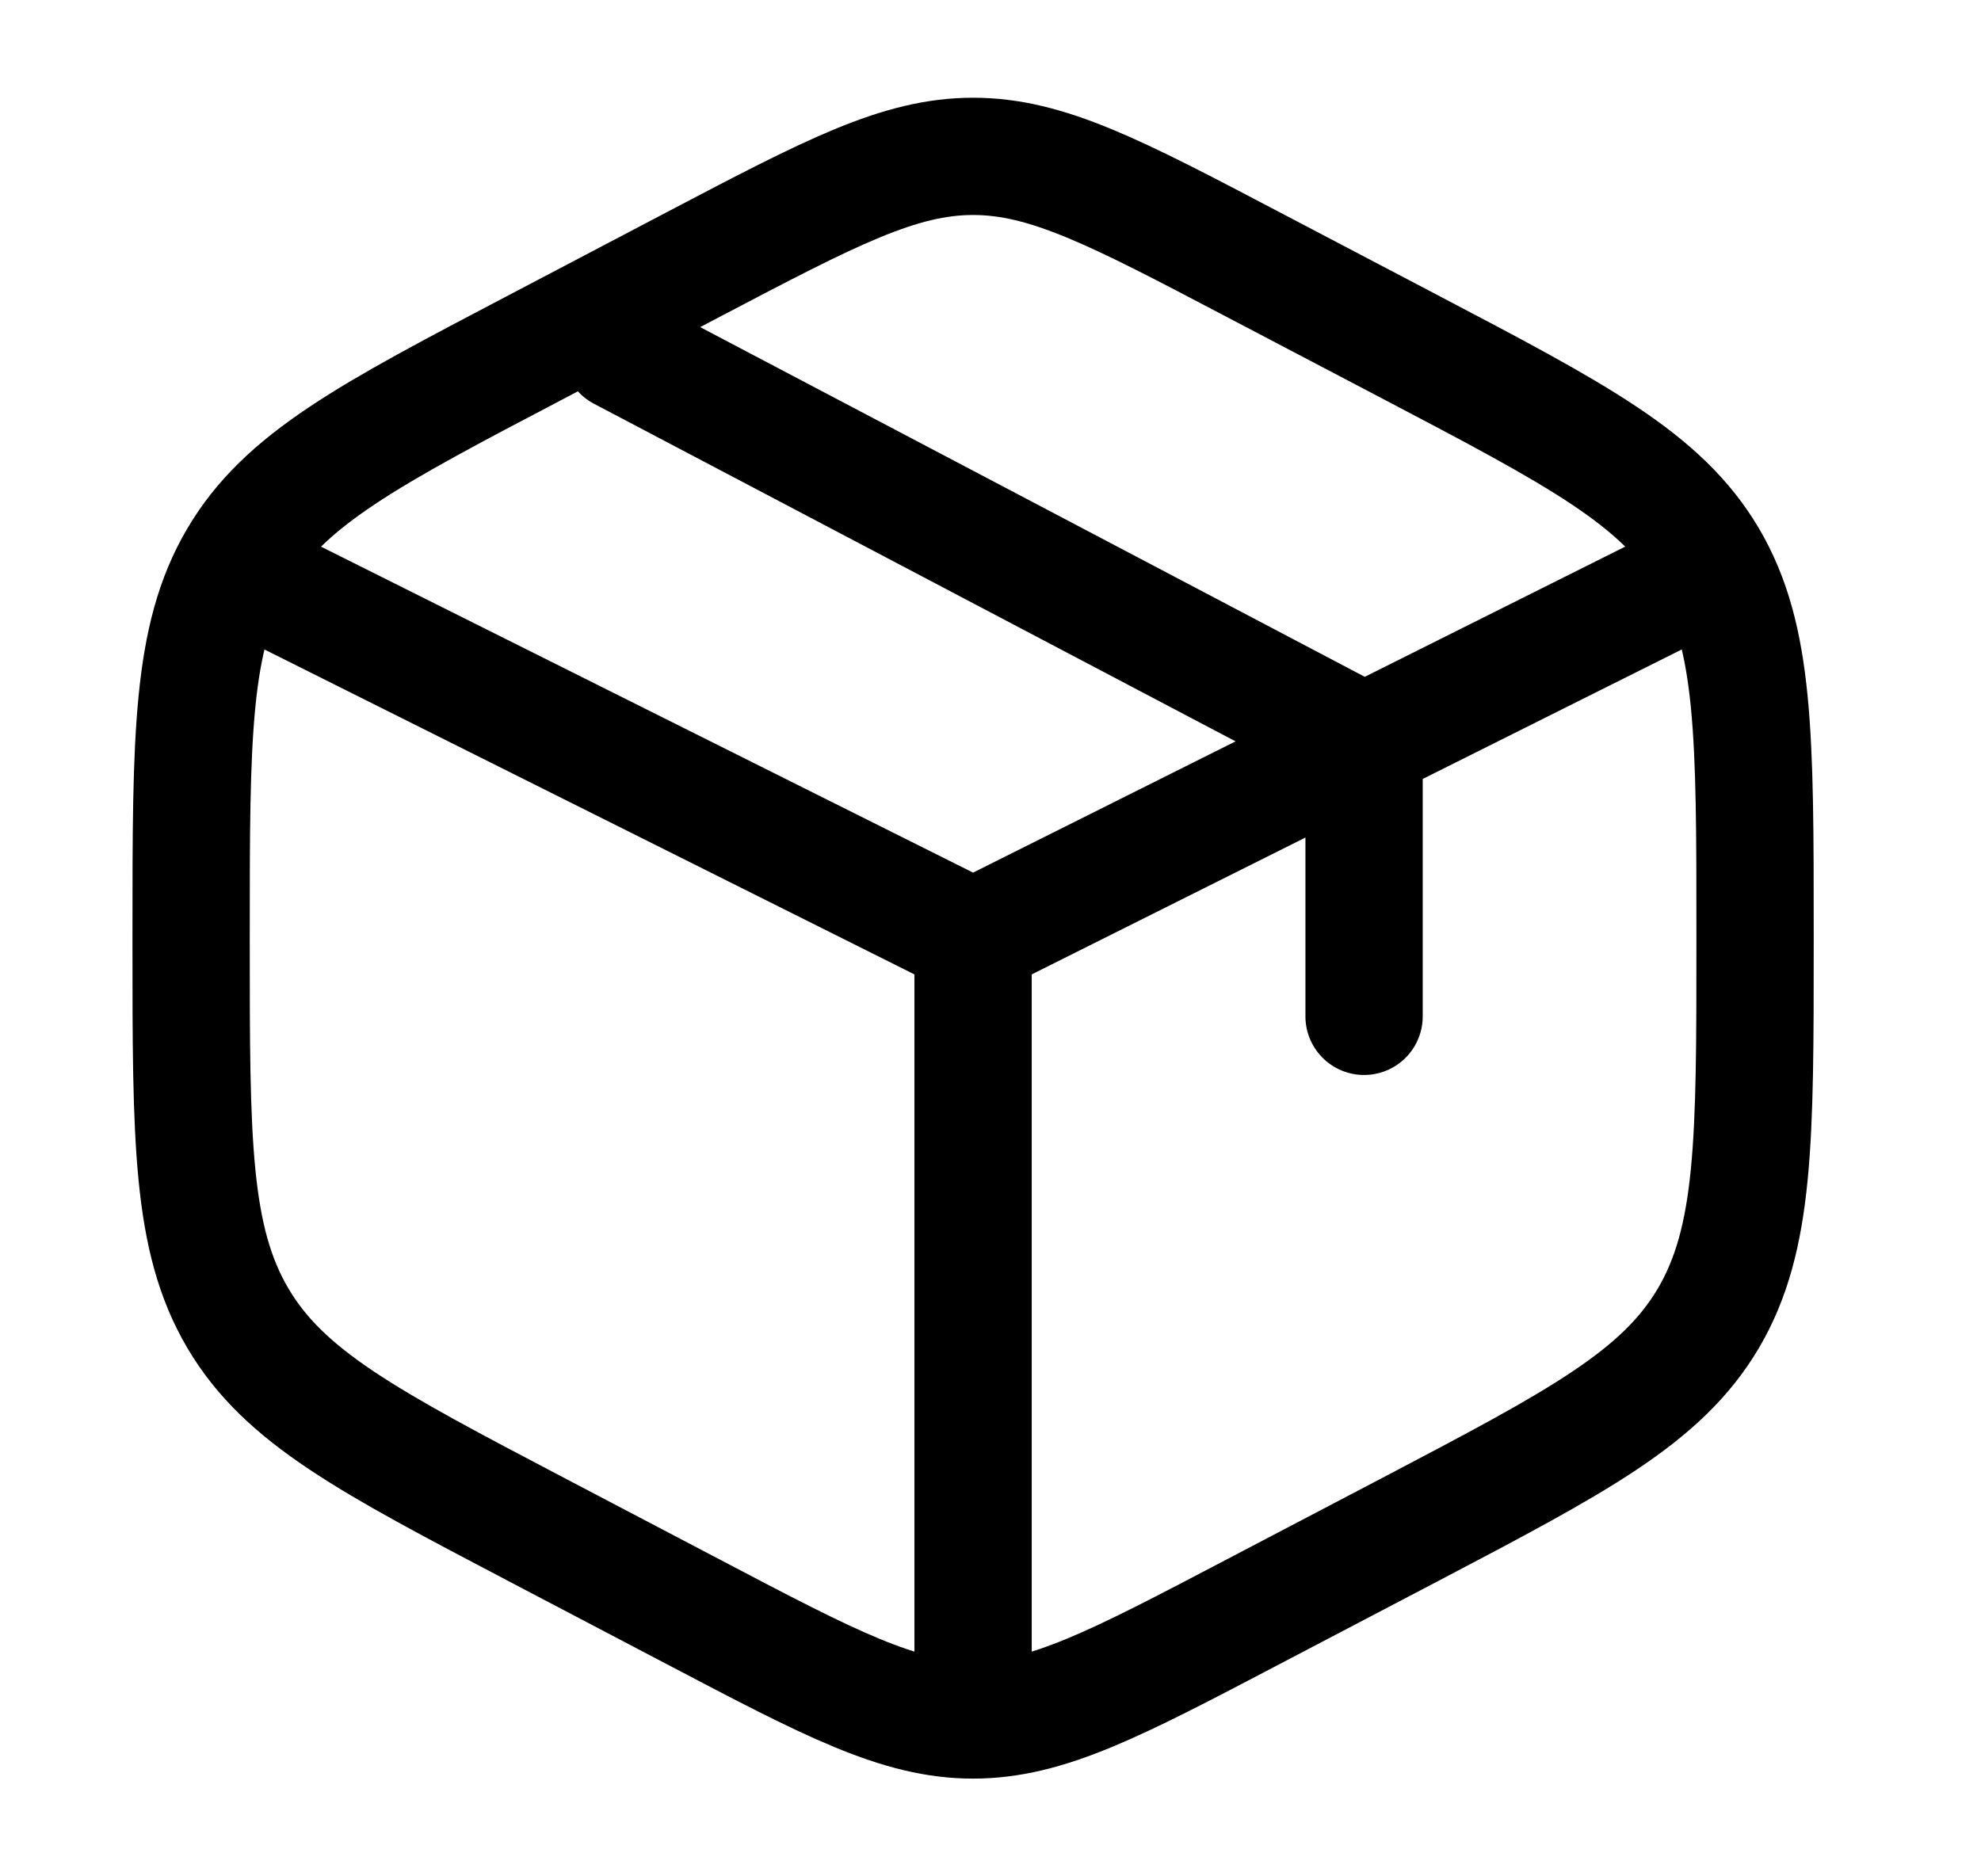 <svg width="19" height="18" viewBox="0 0 19 18" fill="none" xmlns="http://www.w3.org/2000/svg">
<path d="M16.083 5.625L13.083 7.125M13.083 7.125L12.708 7.312L9.333 9M13.083 7.125V9.75M13.083 7.125L5.958 3.375M9.333 9L2.583 5.625M9.333 9V16.125M12.017 2.537L13.517 3.324C15.13 4.171 15.937 4.594 16.386 5.355C16.833 6.115 16.833 7.063 16.833 8.957V9.044C16.833 10.937 16.833 11.884 16.386 12.645C15.937 13.406 15.13 13.83 13.517 14.677L12.017 15.463C10.7 16.154 10.041 16.5 9.333 16.5C8.625 16.5 7.967 16.155 6.65 15.463L5.15 14.676C3.537 13.829 2.729 13.406 2.281 12.645C1.833 11.884 1.833 10.937 1.833 9.045V8.957C1.833 7.064 1.833 6.116 2.281 5.356C2.729 4.595 3.537 4.171 5.15 3.325L6.65 2.537C7.967 1.846 8.625 1.5 9.333 1.5C10.041 1.5 10.7 1.845 12.017 2.537Z" stroke="black" stroke-width="1.125" stroke-linecap="round"/>
</svg>
